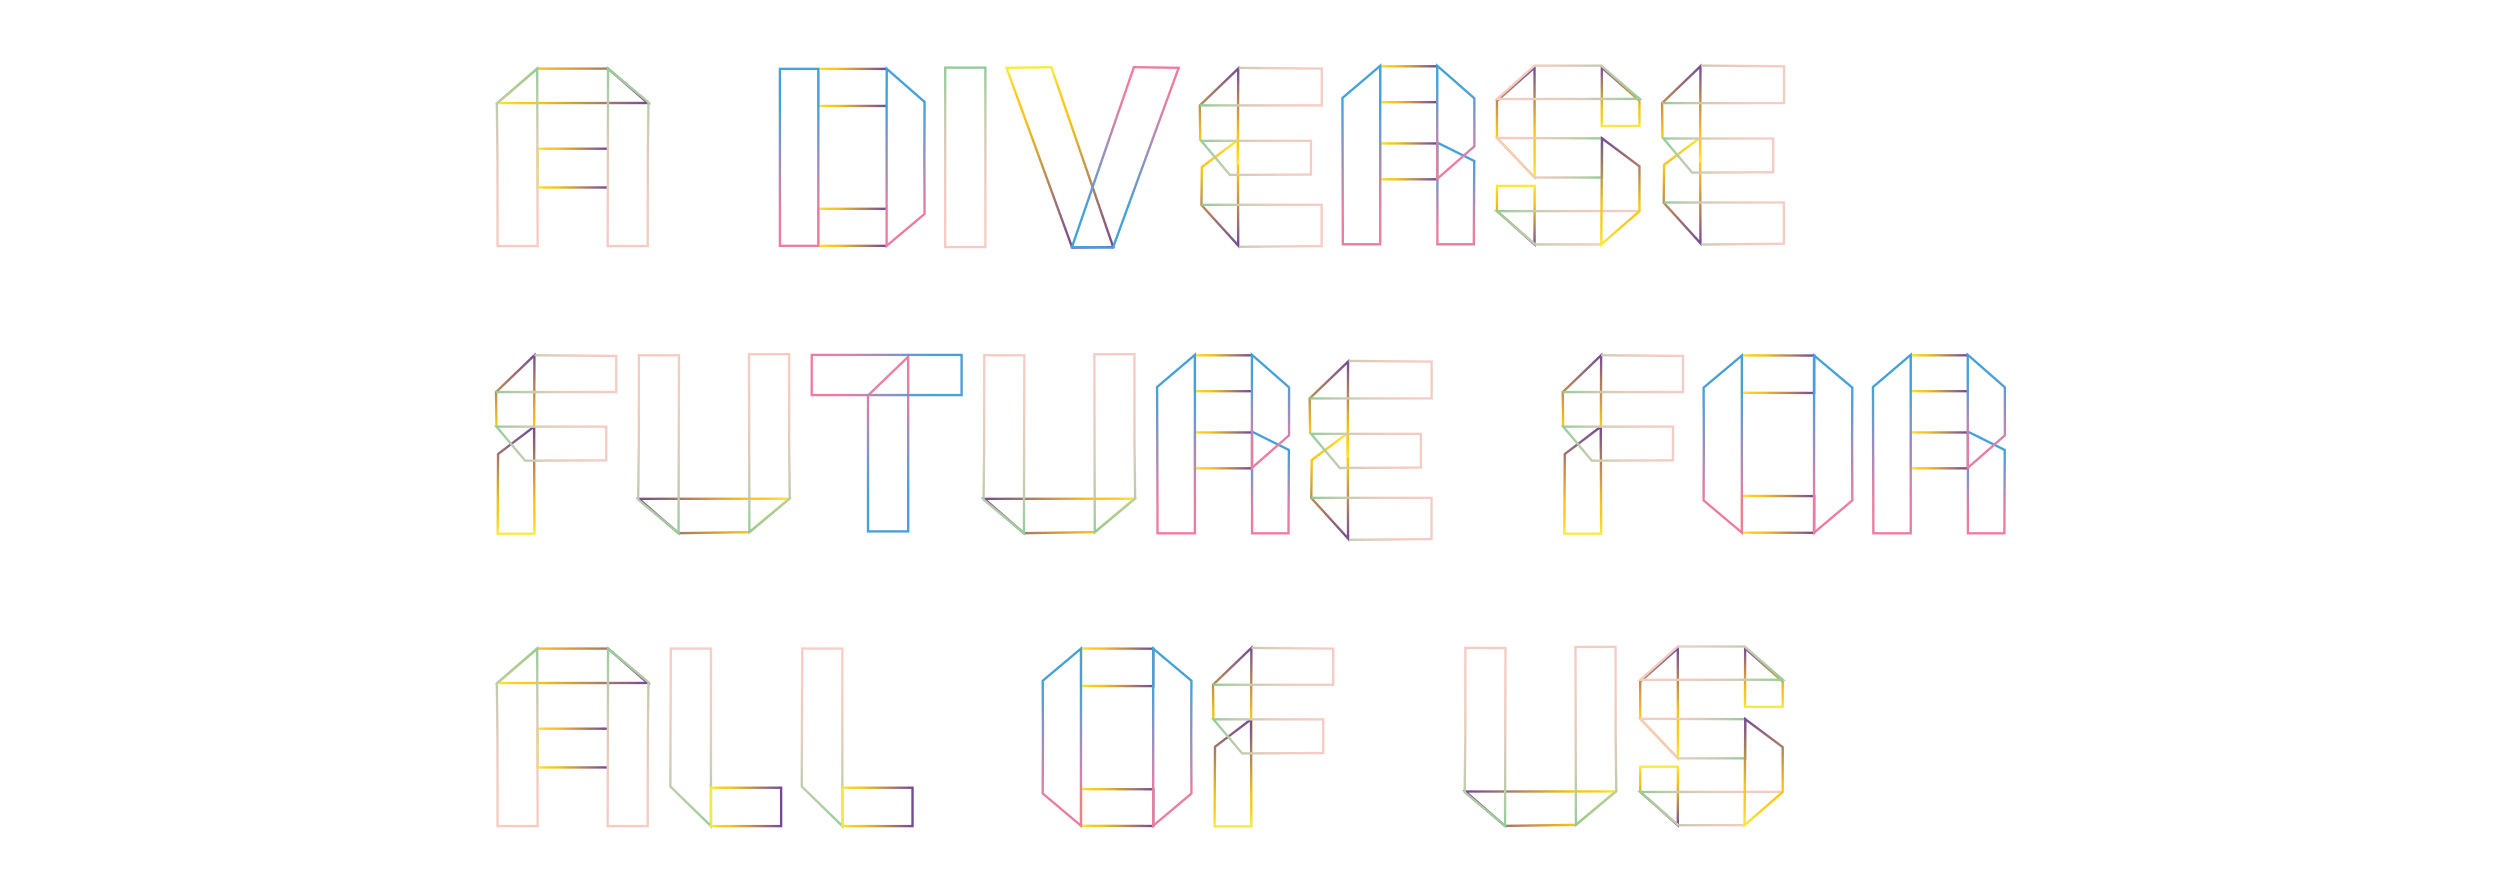 <svg id="Layer_2" data-name="Layer 2" xmlns="http://www.w3.org/2000/svg" xmlns:xlink="http://www.w3.org/1999/xlink" viewBox="0 0 1045 372.89"><defs><style>.cls-1,.cls-10,.cls-11,.cls-12,.cls-13,.cls-14,.cls-15,.cls-16,.cls-17,.cls-18,.cls-19,.cls-2,.cls-20,.cls-21,.cls-22,.cls-23,.cls-24,.cls-25,.cls-26,.cls-27,.cls-28,.cls-29,.cls-3,.cls-30,.cls-31,.cls-32,.cls-33,.cls-34,.cls-35,.cls-36,.cls-37,.cls-38,.cls-39,.cls-4,.cls-40,.cls-41,.cls-42,.cls-43,.cls-44,.cls-45,.cls-46,.cls-47,.cls-48,.cls-49,.cls-5,.cls-50,.cls-51,.cls-52,.cls-53,.cls-54,.cls-55,.cls-56,.cls-57,.cls-58,.cls-59,.cls-6,.cls-60,.cls-61,.cls-62,.cls-63,.cls-64,.cls-65,.cls-66,.cls-67,.cls-68,.cls-69,.cls-7,.cls-70,.cls-71,.cls-72,.cls-73,.cls-74,.cls-75,.cls-76,.cls-77,.cls-78,.cls-79,.cls-8,.cls-80,.cls-81,.cls-82,.cls-83,.cls-84,.cls-85,.cls-86,.cls-87,.cls-88,.cls-89,.cls-9,.cls-90,.cls-91,.cls-92,.cls-93,.cls-94{fill:none;stroke-miterlimit:10;stroke-width:0.99px;}.cls-1{stroke:url(#New_Gradient_Swatch_2);}.cls-2{stroke:url(#New_Gradient_Swatch_2-2);}.cls-3{stroke:url(#linear-gradient);}.cls-4{stroke:url(#linear-gradient-2);}.cls-5{stroke:url(#New_Gradient_Swatch_2-3);}.cls-6{stroke:url(#New_Gradient_Swatch_2-4);}.cls-7{stroke:url(#linear-gradient-3);}.cls-8{stroke:url(#linear-gradient-4);}.cls-9{stroke:url(#linear-gradient-5);}.cls-10{stroke:url(#New_Gradient_Swatch_2-5);}.cls-11{stroke:url(#linear-gradient-6);}.cls-12{stroke:url(#New_Gradient_Swatch_2-6);}.cls-13{stroke:url(#linear-gradient-7);}.cls-14{stroke:url(#New_Gradient_Swatch_2-7);}.cls-15{stroke:url(#linear-gradient-8);}.cls-16{stroke:url(#linear-gradient-9);}.cls-17{stroke:url(#linear-gradient-10);}.cls-18{stroke:url(#New_Gradient_Swatch_2-8);}.cls-19{stroke:url(#New_Gradient_Swatch_2-9);}.cls-20{stroke:url(#linear-gradient-11);}.cls-21{stroke:url(#linear-gradient-12);}.cls-22{stroke:url(#New_Gradient_Swatch_2-10);}.cls-23{stroke:url(#New_Gradient_Swatch_2-11);}.cls-24{stroke:url(#linear-gradient-13);}.cls-25{stroke:url(#linear-gradient-14);}.cls-26{stroke:url(#linear-gradient-15);}.cls-27{stroke:url(#linear-gradient-16);}.cls-28{stroke:url(#linear-gradient-17);}.cls-29{stroke:url(#New_Gradient_Swatch_2-12);}.cls-30{stroke:url(#linear-gradient-18);}.cls-31{stroke:url(#New_Gradient_Swatch_2-13);}.cls-32{stroke:url(#linear-gradient-19);}.cls-33{stroke:url(#linear-gradient-20);}.cls-34{stroke:url(#New_Gradient_Swatch_2-14);}.cls-35{stroke:url(#linear-gradient-21);}.cls-36{stroke:url(#New_Gradient_Swatch_2-15);}.cls-37{stroke:url(#linear-gradient-22);}.cls-38{stroke:url(#linear-gradient-23);}.cls-39{stroke:url(#linear-gradient-24);}.cls-40{stroke:url(#New_Gradient_Swatch_2-16);}.cls-41{stroke:url(#New_Gradient_Swatch_2-17);}.cls-42{stroke:url(#linear-gradient-25);}.cls-43{stroke:url(#linear-gradient-26);}.cls-44{stroke:url(#New_Gradient_Swatch_2-18);}.cls-45{stroke:url(#New_Gradient_Swatch_2-19);}.cls-46{stroke:url(#linear-gradient-27);}.cls-47{stroke:url(#linear-gradient-28);}.cls-48{stroke:url(#New_Gradient_Swatch_2-20);}.cls-49{stroke:url(#linear-gradient-29);}.cls-50{stroke:url(#linear-gradient-30);}.cls-51{stroke:url(#New_Gradient_Swatch_2-21);}.cls-52{stroke:url(#linear-gradient-31);}.cls-53{stroke:url(#linear-gradient-32);}.cls-54{stroke:url(#linear-gradient-33);}.cls-55{stroke:url(#linear-gradient-34);}.cls-56{stroke:url(#linear-gradient-35);}.cls-57{stroke:url(#New_Gradient_Swatch_2-22);}.cls-58{stroke:url(#New_Gradient_Swatch_2-23);}.cls-59{stroke:url(#linear-gradient-36);}.cls-60{stroke:url(#linear-gradient-37);}.cls-61{stroke:url(#New_Gradient_Swatch_2-24);}.cls-62{stroke:url(#New_Gradient_Swatch_2-25);}.cls-63{stroke:url(#linear-gradient-38);}.cls-64{stroke:url(#linear-gradient-39);}.cls-65{stroke:url(#New_Gradient_Swatch_2-26);}.cls-66{stroke:url(#New_Gradient_Swatch_2-27);}.cls-67{stroke:url(#linear-gradient-40);}.cls-68{stroke:url(#linear-gradient-41);}.cls-69{stroke:url(#New_Gradient_Swatch_2-28);}.cls-70{stroke:url(#New_Gradient_Swatch_2-29);}.cls-71{stroke:url(#linear-gradient-42);}.cls-72{stroke:url(#linear-gradient-43);}.cls-73{stroke:url(#linear-gradient-44);}.cls-74{stroke:url(#linear-gradient-45);}.cls-75{stroke:url(#linear-gradient-46);}.cls-76{stroke:url(#New_Gradient_Swatch_2-30);}.cls-77{stroke:url(#linear-gradient-47);}.cls-78{stroke:url(#linear-gradient-48);}.cls-79{stroke:url(#New_Gradient_Swatch_2-31);}.cls-80{stroke:url(#New_Gradient_Swatch_2-32);}.cls-81{stroke:url(#linear-gradient-49);}.cls-82{stroke:url(#linear-gradient-50);}.cls-83{stroke:url(#linear-gradient-51);}.cls-84{stroke:url(#New_Gradient_Swatch_2-33);}.cls-85{stroke:url(#linear-gradient-52);}.cls-86{stroke:url(#New_Gradient_Swatch_2-34);}.cls-87{stroke:url(#New_Gradient_Swatch_2-35);}.cls-88{stroke:url(#New_Gradient_Swatch_2-36);}.cls-89{stroke:url(#linear-gradient-53);}.cls-90{stroke:url(#linear-gradient-54);}.cls-91{stroke:url(#New_Gradient_Swatch_2-37);}.cls-92{stroke:url(#New_Gradient_Swatch_2-38);}.cls-93{stroke:url(#linear-gradient-55);}.cls-94{stroke:url(#linear-gradient-56);}</style><linearGradient id="New_Gradient_Swatch_2" x1="206.65" y1="35.89" x2="272.09" y2="35.89" gradientUnits="userSpaceOnUse"><stop offset="0" stop-color="#f8ed43"/><stop offset="0.04" stop-color="#f9e337"/><stop offset="0.12" stop-color="#fad224"/><stop offset="0.2" stop-color="#fbc819"/><stop offset="0.28" stop-color="#fbc515"/><stop offset="1" stop-color="#70479b"/></linearGradient><linearGradient id="New_Gradient_Swatch_2-2" x1="224.21" y1="70.26" x2="254.04" y2="70.26" xlink:href="#New_Gradient_Swatch_2"/><linearGradient id="linear-gradient" x1="262.52" y1="27.63" x2="262.52" y2="103.36" gradientUnits="userSpaceOnUse"><stop offset="0" stop-color="#92cc9a"/><stop offset="0.02" stop-color="#96cc9c"/><stop offset="0.19" stop-color="#b8ccaa"/><stop offset="0.37" stop-color="#d3ccb6"/><stop offset="0.55" stop-color="#e6ccbe"/><stop offset="0.74" stop-color="#f1ccc2"/><stop offset="0.94" stop-color="#f5ccc4"/></linearGradient><linearGradient id="linear-gradient-2" x1="216.21" y1="27.62" x2="216.21" y2="103.36" xlink:href="#linear-gradient"/><linearGradient id="New_Gradient_Swatch_2-3" x1="341.56" y1="36.54" x2="370.61" y2="36.54" xlink:href="#New_Gradient_Swatch_2"/><linearGradient id="New_Gradient_Swatch_2-4" x1="341.56" y1="95.02" x2="370.61" y2="95.02" xlink:href="#New_Gradient_Swatch_2"/><linearGradient id="linear-gradient-3" x1="378.54" y1="103.83" x2="378.54" y2="27.7" gradientUnits="userSpaceOnUse"><stop offset="0.18" stop-color="#ec7da1"/><stop offset="0.78" stop-color="#47a1d9"/></linearGradient><linearGradient id="linear-gradient-4" x1="334.03" y1="103.26" x2="334.03" y2="28.3" xlink:href="#linear-gradient-3"/><linearGradient id="linear-gradient-5" x1="403.49" y1="27.78" x2="403.49" y2="103.78" xlink:href="#linear-gradient"/><linearGradient id="New_Gradient_Swatch_2-5" x1="443.01" y1="27.58" x2="443.01" y2="103.98" xlink:href="#New_Gradient_Swatch_2"/><linearGradient id="linear-gradient-6" x1="470.39" y1="27.58" x2="470.39" y2="103.98" xlink:href="#linear-gradient-3"/><linearGradient id="New_Gradient_Swatch_2-6" x1="509.89" y1="58.12" x2="509.89" y2="103.91" xlink:href="#New_Gradient_Swatch_2"/><linearGradient id="linear-gradient-7" x1="502.2" y1="94.39" x2="552.95" y2="94.39" xlink:href="#linear-gradient"/><linearGradient id="New_Gradient_Swatch_2-7" x1="509.55" y1="68.8" x2="509.55" y2="27.5" xlink:href="#New_Gradient_Swatch_2"/><linearGradient id="linear-gradient-8" x1="501.52" y1="36.22" x2="553.01" y2="36.22" xlink:href="#linear-gradient"/><linearGradient id="linear-gradient-9" x1="501.03" y1="65.99" x2="548.48" y2="65.99" xlink:href="#linear-gradient"/><linearGradient id="linear-gradient-10" x1="608.53" y1="102.61" x2="608.53" y2="58.83" xlink:href="#linear-gradient-3"/><linearGradient id="New_Gradient_Swatch_2-8" x1="576.43" y1="67.46" x2="600.77" y2="67.46" xlink:href="#New_Gradient_Swatch_2"/><linearGradient id="New_Gradient_Swatch_2-9" x1="576.43" y1="35.21" x2="600.77" y2="35.21" xlink:href="#New_Gradient_Swatch_2"/><linearGradient id="linear-gradient-11" x1="569.03" y1="102.61" x2="569.03" y2="26.43" xlink:href="#linear-gradient-3"/><linearGradient id="linear-gradient-12" x1="608.53" y1="75.84" x2="608.53" y2="26.41" xlink:href="#linear-gradient-3"/><linearGradient id="New_Gradient_Swatch_2-10" x1="677.41" y1="53.2" x2="677.41" y2="27.11" xlink:href="#New_Gradient_Swatch_2"/><linearGradient id="New_Gradient_Swatch_2-11" x1="633.61" y1="77.18" x2="633.61" y2="103.26" xlink:href="#New_Gradient_Swatch_2"/><linearGradient id="linear-gradient-13" x1="633.61" y1="75.45" x2="633.61" y2="27.11" gradientUnits="userSpaceOnUse"><stop offset="0" stop-color="#f8ed43"/><stop offset="0.06" stop-color="#f9e337"/><stop offset="0.17" stop-color="#fad224"/><stop offset="0.29" stop-color="#fbc819"/><stop offset="0.42" stop-color="#fbc515"/><stop offset="1" stop-color="#70479b"/></linearGradient><linearGradient id="linear-gradient-14" x1="686.61" y1="34.43" x2="624.42" y2="34.43" xlink:href="#linear-gradient"/><linearGradient id="linear-gradient-15" x1="624.41" y1="95.19" x2="685.29" y2="95.19" xlink:href="#linear-gradient"/><linearGradient id="linear-gradient-16" x1="670.16" y1="65.94" x2="624.57" y2="65.94" xlink:href="#linear-gradient"/><linearGradient id="linear-gradient-17" x1="677.31" y1="103.26" x2="677.31" y2="56.86" gradientUnits="userSpaceOnUse"><stop offset="0" stop-color="#f8ed43"/><stop offset="0.05" stop-color="#f9e337"/><stop offset="0.15" stop-color="#fad224"/><stop offset="0.26" stop-color="#fbc819"/><stop offset="0.37" stop-color="#fbc515"/><stop offset="1" stop-color="#70479b"/></linearGradient><linearGradient id="New_Gradient_Swatch_2-12" x1="703.1" y1="57.15" x2="703.1" y2="102.94" xlink:href="#New_Gradient_Swatch_2"/><linearGradient id="linear-gradient-18" x1="695.42" y1="93.42" x2="746.17" y2="93.42" xlink:href="#linear-gradient"/><linearGradient id="New_Gradient_Swatch_2-13" x1="702.77" y1="67.83" x2="702.77" y2="26.53" xlink:href="#New_Gradient_Swatch_2"/><linearGradient id="linear-gradient-19" x1="694.74" y1="35.25" x2="746.23" y2="35.25" xlink:href="#linear-gradient"/><linearGradient id="linear-gradient-20" x1="694.25" y1="65.02" x2="741.7" y2="65.02" xlink:href="#linear-gradient"/><linearGradient id="New_Gradient_Swatch_2-14" x1="555.81" y1="180.61" x2="555.81" y2="226.4" xlink:href="#New_Gradient_Swatch_2"/><linearGradient id="linear-gradient-21" x1="548.12" y1="216.88" x2="598.87" y2="216.88" xlink:href="#linear-gradient"/><linearGradient id="New_Gradient_Swatch_2-15" x1="555.47" y1="191.29" x2="555.47" y2="149.99" xlink:href="#New_Gradient_Swatch_2"/><linearGradient id="linear-gradient-22" x1="547.44" y1="158.71" x2="598.93" y2="158.71" xlink:href="#linear-gradient"/><linearGradient id="linear-gradient-23" x1="546.95" y1="188.48" x2="594.4" y2="188.48" xlink:href="#linear-gradient"/><linearGradient id="linear-gradient-24" x1="531.07" y1="223.42" x2="531.07" y2="179.64" xlink:href="#linear-gradient-3"/><linearGradient id="New_Gradient_Swatch_2-16" x1="498.97" y1="188.27" x2="523.31" y2="188.27" xlink:href="#New_Gradient_Swatch_2"/><linearGradient id="New_Gradient_Swatch_2-17" x1="498.97" y1="156.02" x2="523.31" y2="156.02" xlink:href="#New_Gradient_Swatch_2"/><linearGradient id="linear-gradient-25" x1="491.57" y1="223.42" x2="491.57" y2="147.24" xlink:href="#linear-gradient-3"/><linearGradient id="linear-gradient-26" x1="531.06" y1="196.65" x2="531.06" y2="147.22" xlink:href="#linear-gradient-3"/><linearGradient id="New_Gradient_Swatch_2-18" x1="215.37" y1="188.62" x2="215.37" y2="147.32" xlink:href="#New_Gradient_Swatch_2"/><linearGradient id="New_Gradient_Swatch_2-19" x1="215.7" y1="223.59" x2="215.7" y2="177.94" xlink:href="#New_Gradient_Swatch_2"/><linearGradient id="linear-gradient-27" x1="207.34" y1="156.19" x2="258.09" y2="156.19" xlink:href="#linear-gradient"/><linearGradient id="linear-gradient-28" x1="206.46" y1="185.46" x2="253.92" y2="185.46" xlink:href="#linear-gradient"/><linearGradient id="New_Gradient_Swatch_2-20" x1="331.18" y1="215.67" x2="265.72" y2="215.67" xlink:href="#New_Gradient_Swatch_2"/><linearGradient id="linear-gradient-29" x1="321.6" y1="223.49" x2="321.6" y2="147.55" xlink:href="#linear-gradient"/><linearGradient id="linear-gradient-30" x1="275.29" y1="223.93" x2="275.29" y2="147.99" xlink:href="#linear-gradient"/><linearGradient id="New_Gradient_Swatch_2-21" x1="475.55" y1="215.67" x2="410.08" y2="215.67" xlink:href="#New_Gradient_Swatch_2"/><linearGradient id="linear-gradient-31" x1="465.96" y1="223.49" x2="465.96" y2="147.55" xlink:href="#linear-gradient"/><linearGradient id="linear-gradient-32" x1="419.65" y1="223.93" x2="419.65" y2="147.99" xlink:href="#linear-gradient"/><linearGradient id="linear-gradient-33" x1="371.23" y1="147.94" x2="371.23" y2="222.63" xlink:href="#linear-gradient-3"/><linearGradient id="linear-gradient-34" x1="338.81" y1="156.74" x2="402.45" y2="156.74" gradientTransform="translate(213.89 527.37) rotate(-90)" xlink:href="#linear-gradient-3"/><linearGradient id="linear-gradient-35" x1="830.29" y1="223.42" x2="830.29" y2="179.64" xlink:href="#linear-gradient-3"/><linearGradient id="New_Gradient_Swatch_2-22" x1="798.19" y1="188.27" x2="822.54" y2="188.27" xlink:href="#New_Gradient_Swatch_2"/><linearGradient id="New_Gradient_Swatch_2-23" x1="798.19" y1="156.02" x2="822.53" y2="156.02" xlink:href="#New_Gradient_Swatch_2"/><linearGradient id="linear-gradient-36" x1="790.79" y1="223.42" x2="790.79" y2="147.24" xlink:href="#linear-gradient-3"/><linearGradient id="linear-gradient-37" x1="830.29" y1="196.65" x2="830.29" y2="147.22" xlink:href="#linear-gradient-3"/><linearGradient id="New_Gradient_Swatch_2-24" x1="661.25" y1="188.62" x2="661.25" y2="147.32" xlink:href="#New_Gradient_Swatch_2"/><linearGradient id="New_Gradient_Swatch_2-25" x1="661.59" y1="223.59" x2="661.59" y2="177.94" xlink:href="#New_Gradient_Swatch_2"/><linearGradient id="linear-gradient-38" x1="653.23" y1="156.19" x2="703.97" y2="156.19" xlink:href="#linear-gradient"/><linearGradient id="linear-gradient-39" x1="652.35" y1="185.46" x2="699.8" y2="185.46" xlink:href="#linear-gradient"/><linearGradient id="New_Gradient_Swatch_2-26" x1="727.6" y1="215.05" x2="758.8" y2="215.05" gradientTransform="translate(1486.91 428.34) rotate(179.86)" xlink:href="#New_Gradient_Swatch_2"/><linearGradient id="New_Gradient_Swatch_2-27" x1="727.6" y1="156.45" x2="758.8" y2="156.45" gradientTransform="translate(1486.78 311.14) rotate(179.86)" xlink:href="#New_Gradient_Swatch_2"/><linearGradient id="linear-gradient-40" x1="719.93" y1="223.65" x2="720.34" y2="147.49" xlink:href="#linear-gradient-3"/><linearGradient id="linear-gradient-41" x1="766.44" y1="223.65" x2="766.03" y2="147.49" xlink:href="#linear-gradient-3"/><linearGradient id="New_Gradient_Swatch_2-28" x1="737.29" y1="295.98" x2="737.29" y2="269.89" xlink:href="#New_Gradient_Swatch_2"/><linearGradient id="New_Gradient_Swatch_2-29" x1="693.49" y1="319.96" x2="693.49" y2="346.04" xlink:href="#New_Gradient_Swatch_2"/><linearGradient id="linear-gradient-42" x1="693.49" y1="318.23" x2="693.49" y2="269.89" xlink:href="#linear-gradient-13"/><linearGradient id="linear-gradient-43" x1="746.49" y1="277.21" x2="684.31" y2="277.21" xlink:href="#linear-gradient"/><linearGradient id="linear-gradient-44" x1="684.29" y1="337.97" x2="745.17" y2="337.97" xlink:href="#linear-gradient"/><linearGradient id="linear-gradient-45" x1="730.04" y1="308.72" x2="684.45" y2="308.72" xlink:href="#linear-gradient"/><linearGradient id="linear-gradient-46" x1="737.19" y1="346.04" x2="737.19" y2="299.64" xlink:href="#linear-gradient-17"/><linearGradient id="New_Gradient_Swatch_2-30" x1="676.66" y1="338.02" x2="611.2" y2="338.02" xlink:href="#New_Gradient_Swatch_2"/><linearGradient id="linear-gradient-47" x1="667.07" y1="345.83" x2="667.07" y2="269.9" xlink:href="#linear-gradient"/><linearGradient id="linear-gradient-48" x1="620.76" y1="346.27" x2="620.76" y2="270.34" xlink:href="#linear-gradient"/><linearGradient id="New_Gradient_Swatch_2-31" x1="206.65" y1="278.31" x2="272.09" y2="278.31" xlink:href="#New_Gradient_Swatch_2"/><linearGradient id="New_Gradient_Swatch_2-32" x1="224.21" y1="312.69" x2="254.04" y2="312.69" xlink:href="#New_Gradient_Swatch_2"/><linearGradient id="linear-gradient-49" x1="262.52" y1="270.06" x2="262.52" y2="345.78" xlink:href="#linear-gradient"/><linearGradient id="linear-gradient-50" x1="216.21" y1="270.05" x2="216.21" y2="345.78" xlink:href="#linear-gradient"/><linearGradient id="linear-gradient-51" x1="288.7" y1="346.48" x2="288.7" y2="270.6" gradientUnits="userSpaceOnUse"><stop offset="0" stop-color="#93cd9a"/><stop offset="0.02" stop-color="#98cd9c"/><stop offset="0.2" stop-color="#bacdab"/><stop offset="0.37" stop-color="#d5cdb6"/><stop offset="0.55" stop-color="#e8cdbf"/><stop offset="0.74" stop-color="#f3cdc3"/><stop offset="0.94" stop-color="#f7cdc5"/></linearGradient><linearGradient id="New_Gradient_Swatch_2-33" x1="296.68" y1="337.28" x2="327.01" y2="337.28" xlink:href="#New_Gradient_Swatch_2"/><linearGradient id="linear-gradient-52" x1="343.62" y1="346.48" x2="343.62" y2="270.6" xlink:href="#linear-gradient-51"/><linearGradient id="New_Gradient_Swatch_2-34" x1="351.61" y1="337.28" x2="381.93" y2="337.28" xlink:href="#New_Gradient_Swatch_2"/><linearGradient id="New_Gradient_Swatch_2-35" x1="515.05" y1="310.96" x2="515.05" y2="269.67" xlink:href="#New_Gradient_Swatch_2"/><linearGradient id="New_Gradient_Swatch_2-36" x1="515.39" y1="345.93" x2="515.39" y2="300.29" xlink:href="#New_Gradient_Swatch_2"/><linearGradient id="linear-gradient-53" x1="507.03" y1="278.53" x2="557.77" y2="278.53" xlink:href="#linear-gradient"/><linearGradient id="linear-gradient-54" x1="506.15" y1="307.81" x2="553.6" y2="307.81" xlink:href="#linear-gradient"/><linearGradient id="New_Gradient_Swatch_2-37" x1="451.35" y1="337.58" x2="482.55" y2="337.58" gradientTransform="translate(934.71 674.05) rotate(179.86)" xlink:href="#New_Gradient_Swatch_2"/><linearGradient id="New_Gradient_Swatch_2-38" x1="451.35" y1="278.98" x2="482.55" y2="278.98" gradientTransform="translate(934.57 556.84) rotate(179.86)" xlink:href="#New_Gradient_Swatch_2"/><linearGradient id="linear-gradient-55" x1="443.68" y1="346.17" x2="444.09" y2="270.01" xlink:href="#linear-gradient-3"/><linearGradient id="linear-gradient-56" x1="490.19" y1="346.17" x2="489.78" y2="270.01" xlink:href="#linear-gradient-3"/></defs><title>Artboard 1</title><polygon class="cls-1" points="207.98 43.09 224.55 28.7 254.17 28.68 270.76 43.05 207.98 43.09"/><polyline class="cls-2" points="254.04 78.37 224.7 78.37 224.7 62.16 254.04 62.16"/><polygon class="cls-3" points="270.75 102.86 253.99 102.86 254.17 28.68 271.05 42.71 270.78 66.21 270.75 102.86"/><polygon class="cls-4" points="207.98 102.86 224.73 102.86 224.55 28.7 207.68 43.15 207.95 66.65 207.98 102.86"/><polyline class="cls-5" points="370.61 44.28 342.05 44.28 342.05 28.79 370.61 28.79"/><polyline class="cls-6" points="370.61 102.76 342.05 102.76 342.05 87.27 370.61 87.27"/><polygon class="cls-7" points="386.47 42.6 370.67 28.79 370.61 42.88 370.61 89.14 370.61 102.76 386.47 89.41 386.38 66.01 386.47 42.6"/><rect class="cls-8" x="326.01" y="28.79" width="16.05" height="73.97"/><rect class="cls-9" x="395.1" y="28.27" width="16.79" height="75.01"/><polygon class="cls-10" points="420.72 28.35 448.17 103.48 465.32 103.27 439.44 28.08 420.72 28.35"/><polygon class="cls-11" points="492.69 28.35 465.24 103.48 448.08 103.27 473.96 28.08 492.69 28.35"/><polyline class="cls-12" points="517.43 58.52 517.57 102.62 502.2 85.69 502.37 69.81 517.43 58.52"/><polyline class="cls-13" points="517.95 103.18 552.45 102.85 552.45 85.61 502.2 85.61"/><polyline class="cls-14" points="517.42 68.8 517.57 28.67 501.52 44.08 501.7 58.52"/><polyline class="cls-15" points="517.81 28.38 552.51 28.67 552.51 44.06 501.52 44.06"/><polygon class="cls-16" points="547.99 72.96 547.99 58.87 502.1 58.87 514.1 73.12 547.99 72.96"/><polygon class="cls-17" points="616.06 102.11 600.83 102.11 600.83 59.63 616.23 67.29 616.06 102.11"/><polyline class="cls-18" points="600.77 74.95 576.93 74.95 576.93 59.96 600.77 59.96"/><polyline class="cls-19" points="600.77 42.71 576.93 42.71 576.93 27.71 600.77 27.71"/><polygon class="cls-20" points="561.31 102.11 576.93 102.11 576.93 27.5 561.14 40.95 561.31 102.11"/><polygon class="cls-21" points="616.28 61.17 600.77 74.75 600.77 27.5 616.28 41.11 616.28 61.17"/><polygon class="cls-22" points="685.29 42.16 669.58 28.22 669.53 52.7 685.29 52.7 685.29 42.16"/><polygon class="cls-23" points="625.73 88.21 641.43 102.16 641.49 77.68 625.73 77.68 625.73 88.21"/><polygon class="cls-24" points="625.73 42.16 641.43 28.22 641.49 74.21 625.73 57.67 625.73 42.16"/><polygon class="cls-25" points="625.73 41.4 685.29 41.34 669.34 27.45 641.43 27.45 625.73 41.4"/><polyline class="cls-26" points="669.58 102.16 641.68 102.16 625.73 88.27 685.29 88.21"/><polygon class="cls-27" points="641.49 74.21 625.73 57.67 669.64 57.84 669.66 74.21 641.49 74.21"/><polygon class="cls-28" points="669.64 57.84 669.34 102.16 685.29 88.27 685.29 69.53 669.64 57.84"/><polyline class="cls-29" points="710.65 57.55 710.79 101.65 695.42 84.72 695.59 68.84 710.65 57.55"/><polyline class="cls-30" points="711.16 102.21 745.67 101.88 745.67 84.64 695.42 84.64"/><polyline class="cls-31" points="710.64 67.83 710.79 27.7 694.74 43.11 694.92 57.55"/><polyline class="cls-32" points="711.02 27.41 745.73 27.7 745.73 43.09 694.74 43.09"/><polygon class="cls-33" points="741.2 71.99 741.2 57.9 695.32 57.9 707.32 72.15 741.2 71.99"/><polyline class="cls-34" points="563.35 181.01 563.49 225.11 548.12 208.18 548.29 192.3 563.35 181.01"/><polyline class="cls-35" points="563.87 225.66 598.37 225.34 598.37 208.1 548.12 208.1"/><polyline class="cls-36" points="563.34 191.29 563.49 151.16 547.44 166.56 547.62 181.01"/><polyline class="cls-37" points="563.73 150.87 598.43 151.16 598.43 166.55 547.44 166.55"/><polygon class="cls-38" points="593.91 195.45 593.91 181.36 548.02 181.36 560.02 195.61 593.91 195.45"/><polygon class="cls-39" points="538.59 222.92 523.36 222.92 523.36 180.44 538.76 188.1 538.59 222.92"/><polyline class="cls-40" points="523.31 195.76 499.47 195.76 499.47 180.77 523.31 180.77"/><polyline class="cls-41" points="523.31 163.52 499.47 163.52 499.47 148.52 523.31 148.52"/><polygon class="cls-42" points="483.85 222.92 499.47 222.92 499.47 148.32 483.67 161.77 483.85 222.92"/><polygon class="cls-43" points="538.82 181.98 523.31 195.56 523.31 148.32 538.82 161.92 538.82 181.98"/><polyline class="cls-44" points="223.24 188.61 223.39 148.49 207.34 163.89 207.52 178.34"/><polyline class="cls-45" points="223.25 178.33 223.39 223.09 208.02 223.09 208.19 189.79 223.25 178.33"/><polyline class="cls-46" points="223.39 148.49 257.59 148.78 257.59 163.88 207.34 163.88"/><polygon class="cls-47" points="253.42 192.42 253.42 178.33 207.53 178.33 219.53 192.58 253.42 192.42"/><polygon class="cls-48" points="329.82 208.47 313.25 222.43 283.63 222.87 267.05 208.51 329.82 208.47"/><polygon class="cls-49" points="329.83 148.04 313.07 148.08 313.25 222.43 330.12 208.41 329.86 184.91 329.83 148.04"/><polygon class="cls-50" points="267.06 148.49 283.81 148.52 283.63 222.87 266.76 208.85 267.02 185.35 267.06 148.49"/><polygon class="cls-51" points="474.19 208.47 457.62 222.43 428 222.87 411.41 208.51 474.19 208.47"/><polygon class="cls-52" points="474.19 148.04 457.44 148.08 457.62 222.43 474.49 208.41 474.22 184.91 474.19 148.04"/><polygon class="cls-53" points="411.42 148.49 428.18 148.52 428 222.87 411.13 208.85 411.39 185.35 411.42 148.49"/><polygon class="cls-54" points="379.62 149.11 362.83 165.31 362.83 222.13 379.62 222.13 379.62 149.11"/><rect class="cls-55" x="362.24" y="125.42" width="16.79" height="62.65" transform="translate(527.37 -213.89) rotate(90)"/><polygon class="cls-56" points="837.82 222.92 822.59 222.92 822.59 180.44 837.99 188.1 837.82 222.92"/><polyline class="cls-57" points="822.54 195.76 798.69 195.76 798.69 180.77 822.54 180.77"/><polyline class="cls-58" points="822.53 163.52 798.69 163.52 798.69 148.52 822.53 148.52"/><polygon class="cls-59" points="783.07 222.92 798.69 222.92 798.69 148.32 782.9 161.77 783.07 222.92"/><polygon class="cls-60" points="838.04 181.98 822.53 195.56 822.53 148.32 838.04 161.92 838.04 181.98"/><polyline class="cls-61" points="669.13 188.61 669.27 148.49 653.23 163.89 653.4 178.34"/><polyline class="cls-62" points="669.13 178.33 669.27 223.09 653.9 223.09 654.08 189.79 669.13 178.33"/><polyline class="cls-63" points="669.27 148.49 703.48 148.78 703.48 163.88 653.23 163.88"/><polygon class="cls-64" points="699.31 192.42 699.31 178.33 653.42 178.33 665.42 192.58 699.31 192.42"/><rect class="cls-65" x="728.12" y="207.38" width="30.17" height="15.34" transform="translate(1485.89 431.87) rotate(-179.86)"/><rect class="cls-66" x="728.12" y="148.63" width="30.17" height="15.64" transform="translate(1486.03 314.67) rotate(-179.86)"/><polygon class="cls-67" points="712.1 209.16 728.09 222.63 728.09 208.91 728.1 162.32 728.1 148.6 712.11 162.02 712.2 185.59 712.1 209.16"/><polygon class="cls-68" points="774.27 209.17 758.29 222.63 758.28 208.91 758.28 162.32 758.27 148.6 774.26 162.02 774.18 185.59 774.27 209.17"/><polygon class="cls-69" points="745.17 284.94 729.47 271 729.41 295.48 745.17 295.48 745.17 284.94"/><polygon class="cls-70" points="685.61 330.99 701.32 344.94 701.37 320.45 685.61 320.45 685.61 330.99"/><polygon class="cls-71" points="685.61 284.94 701.32 271 701.37 316.99 685.61 300.45 685.61 284.94"/><polygon class="cls-72" points="685.61 284.18 745.17 284.12 729.22 270.23 701.32 270.23 685.61 284.18"/><polyline class="cls-73" points="729.47 344.94 701.56 344.94 685.61 331.05 745.17 330.99"/><polygon class="cls-74" points="701.37 316.99 685.61 300.45 729.52 300.62 729.55 316.99 701.37 316.99"/><polygon class="cls-75" points="729.52 300.62 729.22 344.94 745.17 331.05 745.17 312.31 729.52 300.62"/><polygon class="cls-76" points="675.3 330.82 658.73 344.78 629.11 345.22 612.52 330.85 675.3 330.82"/><polygon class="cls-77" points="675.3 270.39 658.55 270.43 658.73 344.78 675.6 330.76 675.34 307.26 675.3 270.39"/><polygon class="cls-78" points="612.53 270.83 629.29 270.87 629.11 345.22 612.24 331.2 612.5 307.7 612.53 270.83"/><polygon class="cls-79" points="207.98 285.51 224.55 271.12 254.17 271.11 270.76 285.48 207.98 285.51"/><polyline class="cls-80" points="254.04 320.79 224.7 320.79 224.7 304.59 254.04 304.59"/><polygon class="cls-81" points="270.75 345.29 253.99 345.29 254.17 271.11 271.05 285.13 270.78 308.63 270.75 345.29"/><polygon class="cls-82" points="207.98 345.29 224.73 345.29 224.55 271.12 207.68 285.57 207.95 309.07 207.98 345.29"/><polygon class="cls-83" points="280.4 271.1 297.18 271.1 297.18 345.3 280.21 328.76 280.4 271.1"/><rect class="cls-84" x="297.18" y="329.27" width="29.33" height="16.04"/><polygon class="cls-85" points="335.33 271.1 352.1 271.1 352.1 345.3 335.14 328.76 335.33 271.1"/><rect class="cls-86" x="352.1" y="329.27" width="29.33" height="16.04"/><polyline class="cls-87" points="522.93 310.96 523.07 270.84 507.03 286.24 507.2 300.69"/><polyline class="cls-88" points="522.93 300.68 523.07 345.44 507.7 345.44 507.87 312.14 522.93 300.68"/><polyline class="cls-89" points="523.07 270.84 557.28 271.13 557.28 286.23 507.03 286.23"/><polygon class="cls-90" points="553.11 314.77 553.11 300.68 507.22 300.68 519.22 314.93 553.11 314.77"/><rect class="cls-91" x="451.87" y="329.91" width="30.17" height="15.34" transform="translate(933.1 676.27) rotate(-179.86)"/><rect class="cls-92" x="451.87" y="271.16" width="30.17" height="15.64" transform="translate(933.24 559.06) rotate(-179.86)"/><polygon class="cls-93" points="435.85 331.69 451.84 345.15 451.84 331.43 451.85 284.85 451.85 271.12 435.86 284.55 435.95 308.12 435.85 331.69"/><polygon class="cls-94" points="498.02 331.69 482.04 345.15 482.04 331.43 482.03 284.85 482.02 271.12 498.01 284.55 497.93 308.12 498.02 331.69"/></svg>